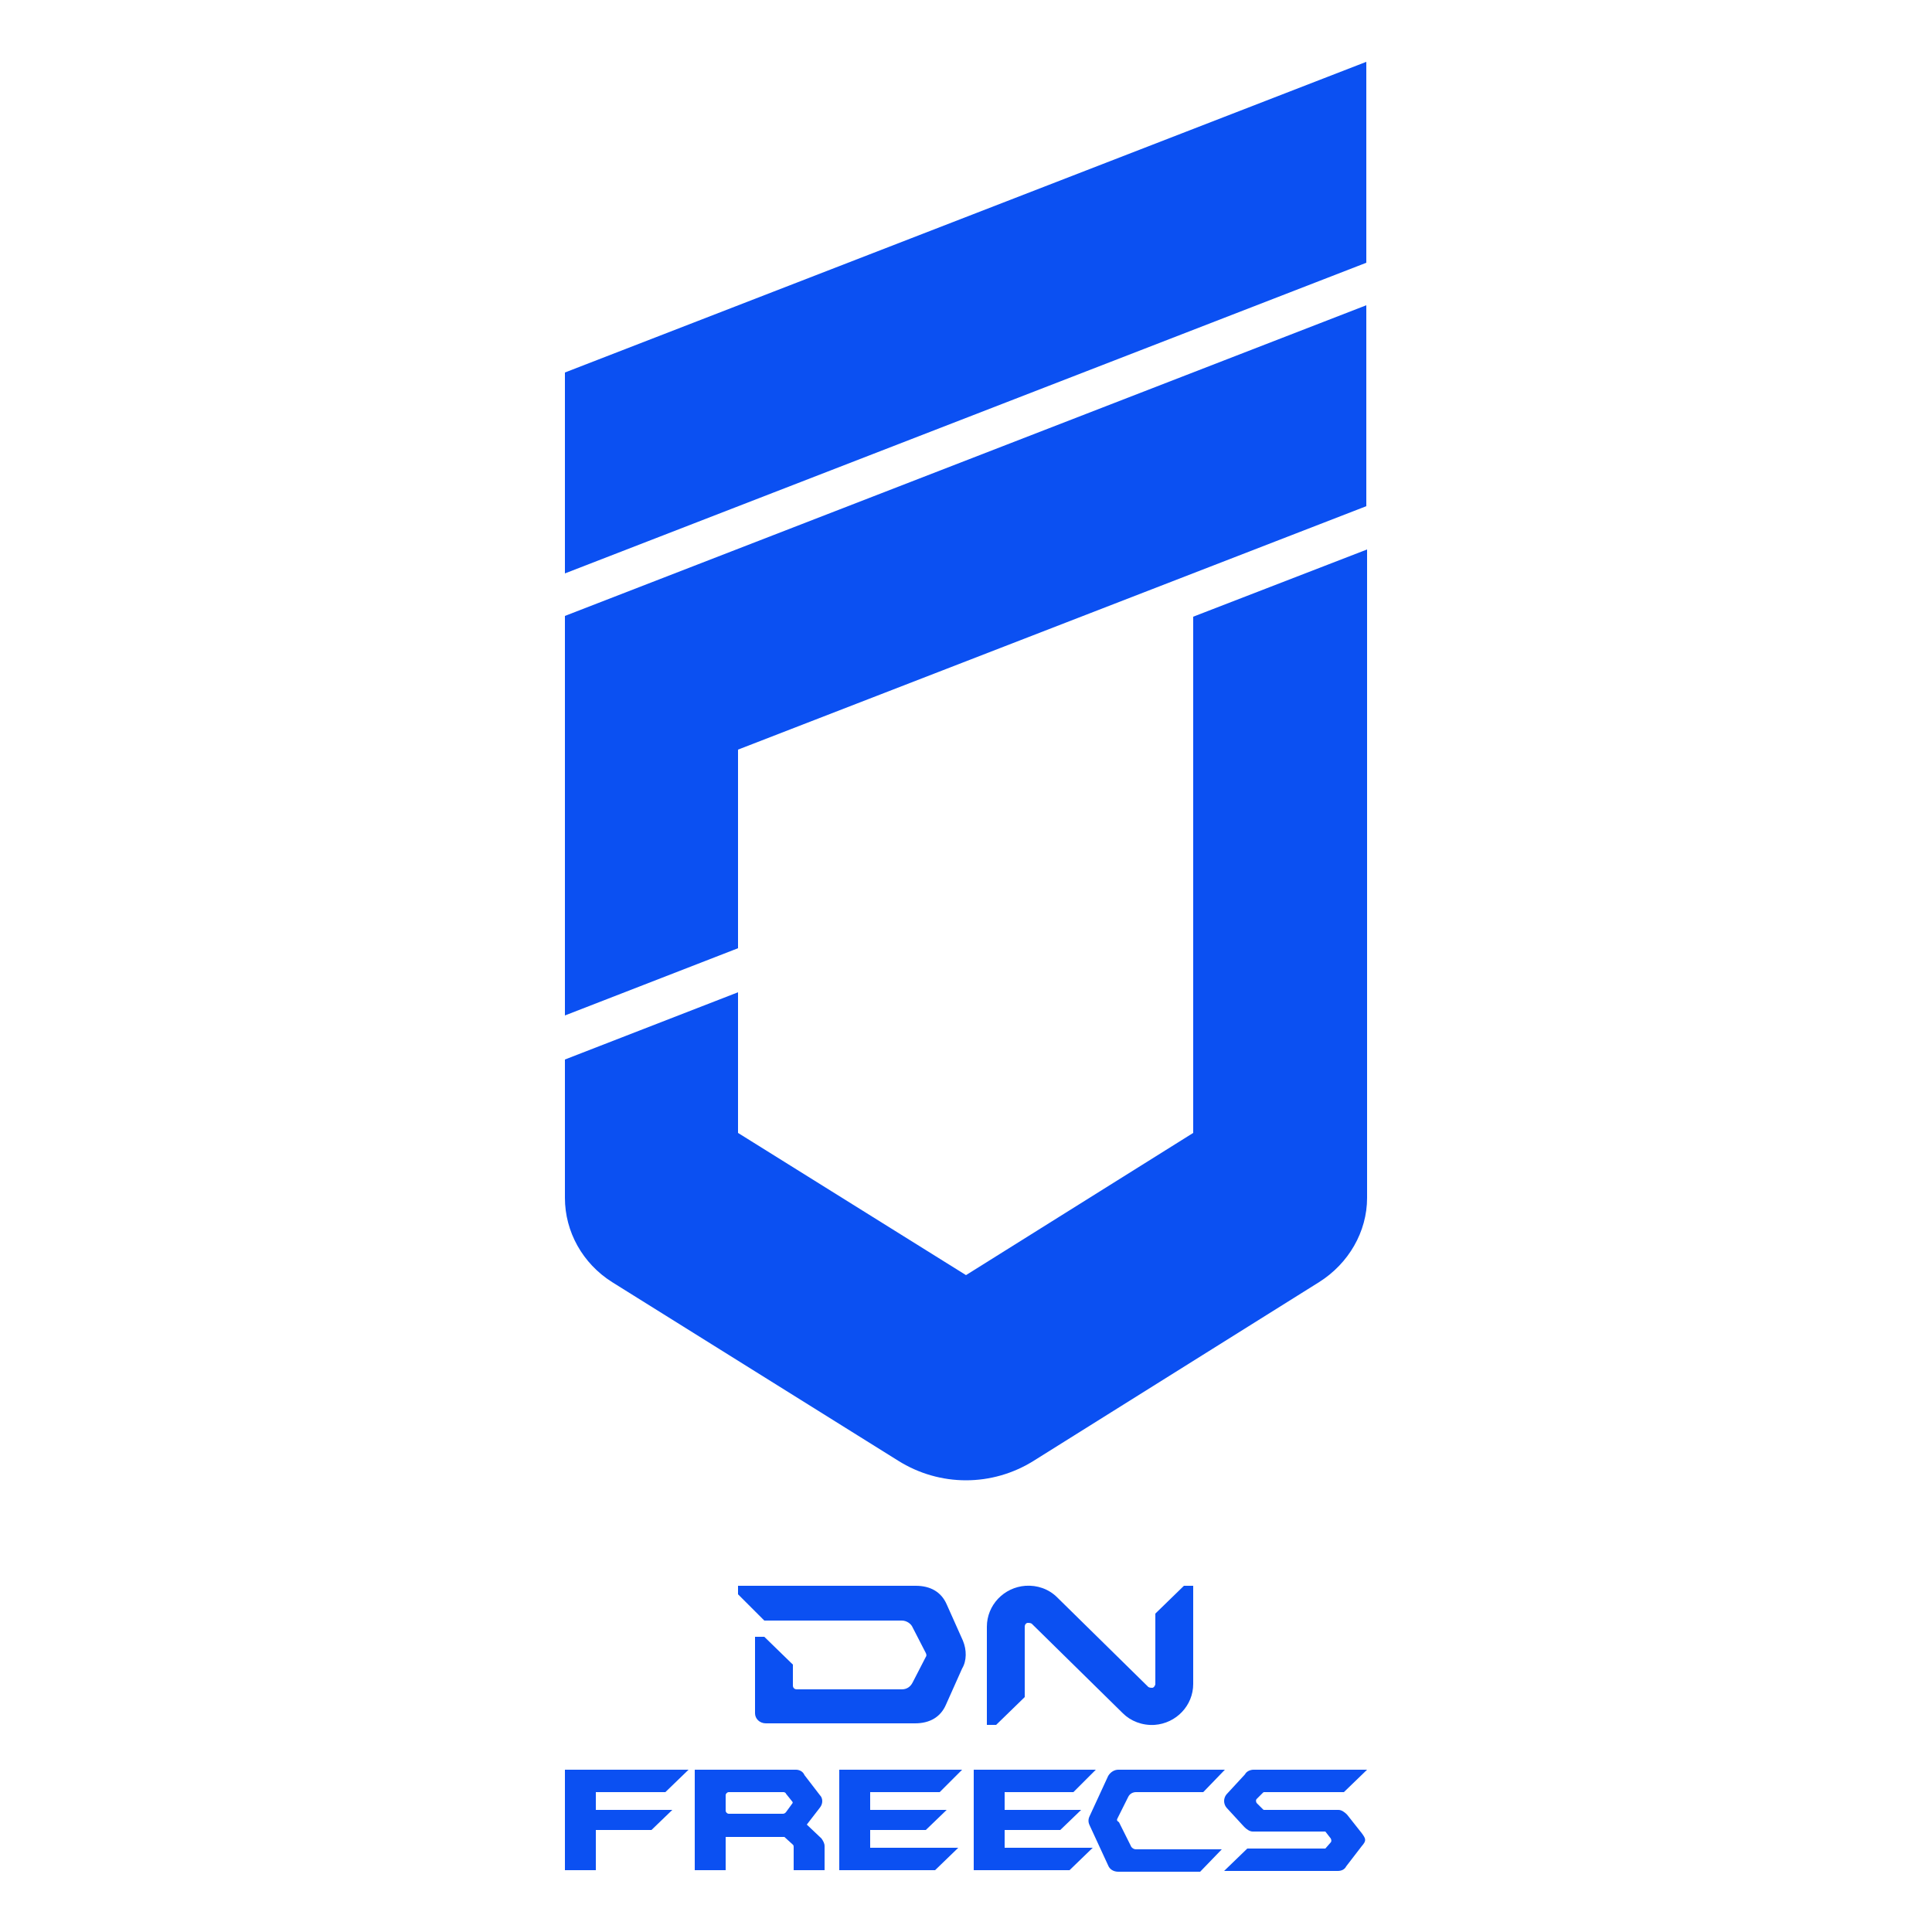 <?xml version="1.0" encoding="utf-8"?>
<!-- Generator: Adobe Illustrator 25.1.0, SVG Export Plug-In . SVG Version: 6.00 Build 0)  -->
<svg version="1.1" id="Layer_1" xmlns="http://www.w3.org/2000/svg" xmlns:xlink="http://www.w3.org/1999/xlink" x="0px" y="0px"
	 viewBox="0 0 250 250" style="enable-background:new 0 0 250 250;" xml:space="preserve">
<style type="text/css">
	.st0{fill:#0B50F2;}
	.st1{fill:none;}
</style>
<path class="st0" d="M176.8,8L73.1,48.2v26L176.8,34V8z M154.4,79.8v66.8L125,165l-29.5-18.4v-18.2l-22.4,8.7v17.9
	c0,4.4,2.3,8.5,6.1,10.9l37,23.1c5.4,3.4,12.2,3.4,17.6,0l36.9-23.1c3.8-2.4,6.2-6.5,6.2-10.9V71.1L154.4,79.8z"/>
<path class="st0" d="M176.8,39.5L73.1,79.7v51.7l22.4-8.7V97l81.3-31.5V39.5z M124.6,212.3l-2.1-4.7c-0.7-1.6-2.1-2.4-4-2.4h-23v1.1
	l3.4,3.4h17.8c0.6,0,1.2,0.4,1.4,0.9l1.7,3.3c0.1,0.2,0.1,0.4,0,0.5l-1.7,3.3c-0.3,0.6-0.8,0.9-1.4,0.9h-13.6
	c-0.3,0-0.5-0.2-0.5-0.5v-2.7l-3.7-3.6h-1.2v9.9c0,0.7,0.6,1.3,1.4,1.3h19.3c1.9,0,3.3-0.8,4-2.4l2.1-4.7
	C125.1,214.9,125.1,213.5,124.6,212.3 M153.2,205.2l-3.7,3.6v9.1c0,0.2-0.2,0.5-0.4,0.5c-0.2,0-0.3,0-0.5-0.1l-11.8-11.6
	c-1.1-1.1-2.6-1.6-4.1-1.5c-2.8,0.2-5,2.5-5,5.3v12.7h1.2l3.7-3.6v-9.1c0-0.3,0.2-0.5,0.4-0.5c0.2,0,0.3,0,0.5,0.1l11.8,11.6
	c1,1,2.5,1.6,4.1,1.5c2.8-0.2,5-2.5,5-5.3v-12.7L153.2,205.2L153.2,205.2z M86.1,231.9l3-2.9H73.1v13h4v-5.2h7.2l2.7-2.6h-9.9v-2.3
	L86.1,231.9L86.1,231.9z M103,229H89.9v13h4v-4.3h7.6l1.1,1c0.1,0.1,0.1,0.2,0.1,0.3v3h4v-3.1c0-0.4-0.2-0.7-0.4-1l-1.9-1.8l1.7-2.2
	c0.4-0.5,0.4-1.2,0-1.6l-2-2.6C103.9,229.2,103.4,229,103,229 M101.3,234.7h-7c-0.2,0-0.4-0.2-0.4-0.4l0,0v-2c0-0.2,0.2-0.4,0.4-0.4
	h7.1c0.1,0,0.3,0.1,0.3,0.2l0.8,1c0.1,0.1,0.1,0.2,0,0.3l-0.8,1.1C101.6,234.6,101.5,234.7,101.3,234.7L101.3,234.7z M144.6,235.3
	l1.4-2.8c0.2-0.4,0.6-0.6,1-0.6h8.7l2.8-2.9h-13.8c-0.5,0-1,0.3-1.3,0.8l-2.4,5.2c-0.2,0.4-0.2,0.8,0,1.2l2.4,5.2
	c0.2,0.5,0.7,0.8,1.3,0.8h10.6l2.8-2.9h-11.1c-0.3,0-0.6-0.2-0.7-0.5l-1.5-3C144.5,235.6,144.5,235.5,144.6,235.3L144.6,235.3z"/>
<path class="st0" d="M163.4,234.1l-0.8-0.8c-0.1-0.2-0.1-0.4,0-0.5l0.8-0.8c0.1-0.1,0.1-0.1,0.2-0.1h10.3l3-2.9h-14.7
	c-0.4,0-0.9,0.2-1.1,0.6l-2.4,2.6c-0.4,0.5-0.4,1.2,0,1.7l2.3,2.5c0.3,0.3,0.7,0.6,1.1,0.6h9.4l0.7,0.9c0.1,0.2,0.1,0.4,0,0.5
	l-0.7,0.8h-10.1l-3,2.9h14.7c0.5,0,0.9-0.2,1.1-0.6l2-2.6c0.6-0.7,0.6-0.9,0-1.7l-1.9-2.4c-0.3-0.3-0.7-0.6-1.1-0.6h-9.6
	C163.5,234.2,163.5,234.2,163.4,234.1L163.4,234.1z M121.6,231.9l2.9-2.9h-15.9v13h12.4l3-2.9h-11.4v-2.3h7.2l2.7-2.6h-9.9v-2.3
	L121.6,231.9L121.6,231.9z M138.9,231.9l2.9-2.9H126v13h12.4l3-2.9H130v-2.3h7.2l2.7-2.6H130v-2.3L138.9,231.9L138.9,231.9z"/>
<g id="레이어_1">
	<rect x="8" y="8" class="st1" width="234" height="234"/>
</g>
</svg>
